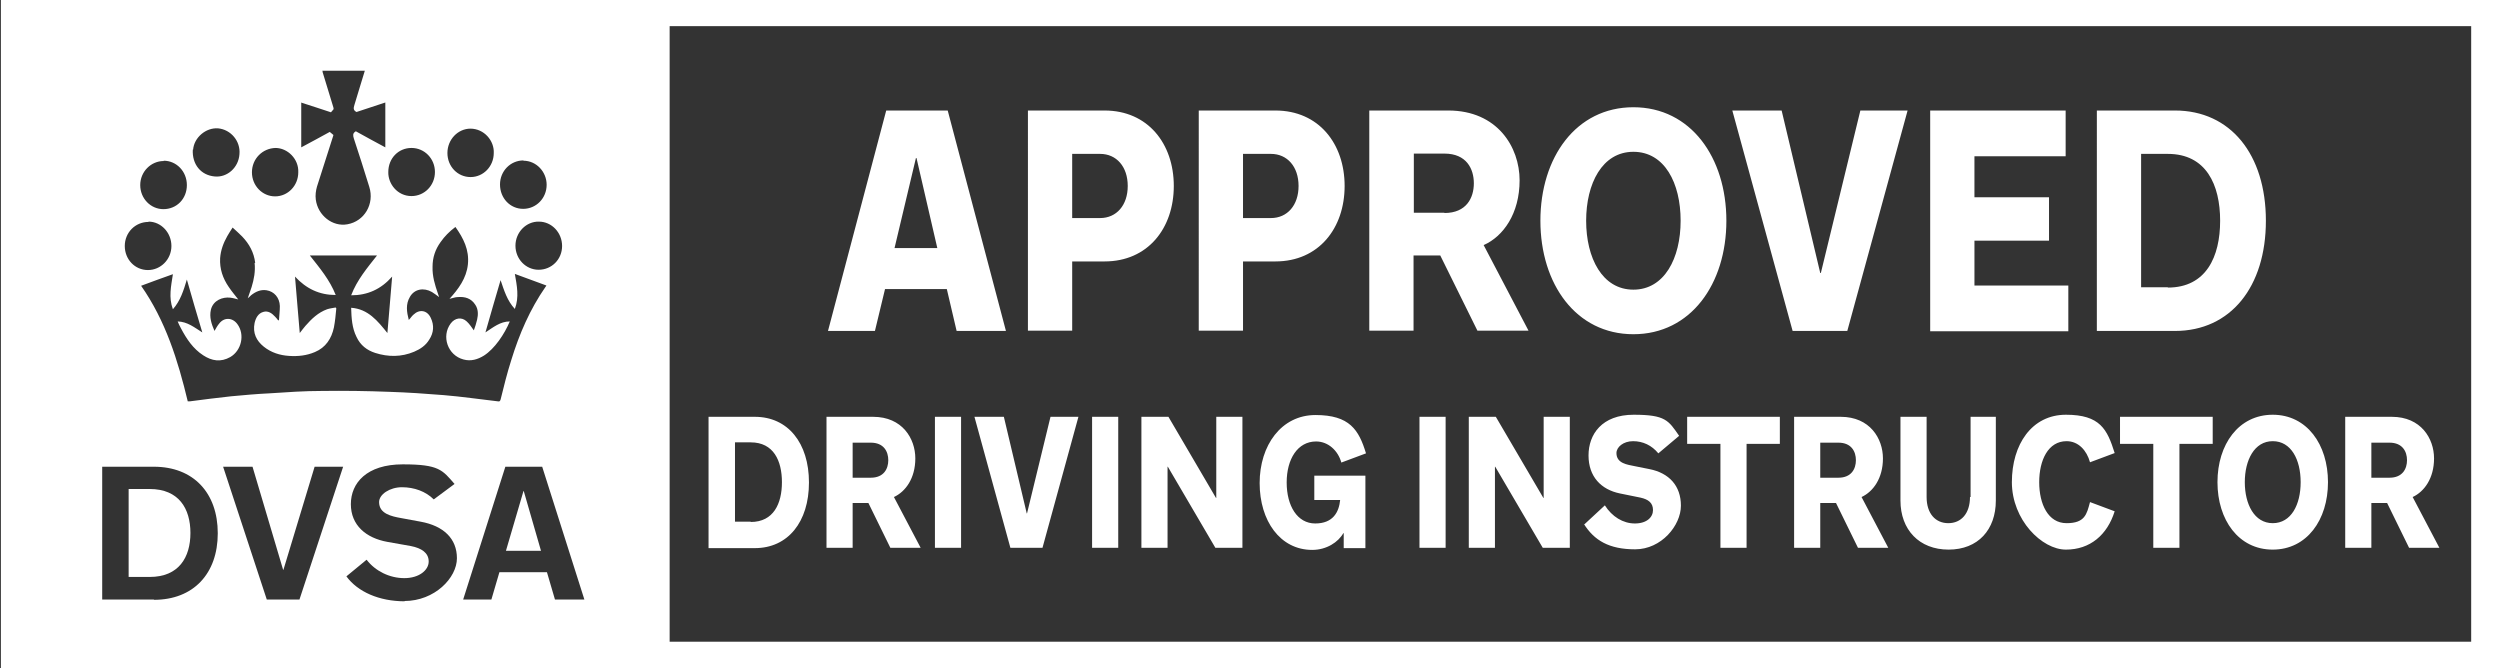 <svg viewBox="0 0 841.5 224.9">
  <rect x="0" y="0" width="841.5" height="224.9" fill="#333333" stroke="none"/>
  <path fill="#fff" d="M842 225.2H.3V-.5H842v225.7ZM10.4 216h821.4V8.8H10.4v207.3Z"/>
  <g fill="#fff">
    <path d="M4.8 4.1v212.2h220.6V4.1H4.8Zm184.4 78.7c0 4.5-3.5 8-7.9 8-4.3 0-7.8-3.6-7.8-8.1s3.6-8.2 7.9-8.1c4.3 0 7.8 3.7 7.8 8.2Zm-13-28.7c4.3 0 7.8 3.7 7.8 8.1 0 4.5-3.5 8.1-7.9 8.1s-7.8-3.6-7.8-8.2c0-4.5 3.5-8.1 7.9-8.1Zm-17.9-10.8c4.7 0 8.1 4.1 7.9 8.2 0 4.5-3.5 8.1-7.8 8.1-4.4 0-7.8-3.6-7.8-8.1s3.5-8.2 7.8-8.2Zm-19.8 6.5c4.4 0 7.9 3.6 7.9 8.1s-3.5 8.1-7.9 8.1c-4.7 0-7.9-4.1-7.8-8.1 0-4.6 3.4-8.1 7.8-8.1Zm-36.9-15.2c3.3 1.1 6.6 2.1 9.8 3.2.2-.2.4-.5.6-.7.4-.3.3-.6.2-1-1.2-3.9-2.4-7.9-3.6-11.8 0-.2 0-.3-.1-.5h14.3c-.6 2-1.2 4-1.8 5.9-.6 1.9-1.1 3.7-1.7 5.6-.3 1-.5 1.8.7 2.4 3.1-1 6.4-2.1 9.7-3.2v15.1c-1.7-.9-3.3-1.8-5-2.7-1.6-.9-3.2-1.8-4.9-2.7 0 0-.1 0-.2.1-.9.6-.8 1.3-.5 2.3 1.8 5.4 3.5 10.8 5.2 16.3 1.8 5.7-1.6 11.6-7.4 12.6-5 .9-9.9-3-10.6-8.3-.2-1.5 0-3 .4-4.4 1.8-5.7 3.7-11.5 5.5-17.2v-.2c-.4-.3-.7-.6-1.2-1-3 1.7-6.3 3.4-9.6 5.2V34.5Zm-8.9 15.2c4.1 0 7.9 3.7 7.7 8.2 0 4.5-3.5 8.1-7.8 8.1s-7.8-3.6-7.8-8.1 3.5-8.1 8-8.2Zm-7 38.7c.3 2.8-.2 5.5-1 8.1-.4 1.2-.8 2.4-1.3 3.8.5-.4.8-.7 1.1-1 1.5-1.2 3.2-2 5.2-1.7 2.6.4 4.4 2.5 4.5 5.3 0 1.6-.2 3.2-.3 4.8h-.3c-.3-.4-.6-.8-1-1.2-1.1-1.2-2.4-2.1-4-1.6-1.7.5-2.5 2-2.9 3.7-.7 3.4.6 6 3.1 8s5.4 2.9 8.5 3.1c3 .2 5.9-.1 8.7-1.3 3.6-1.5 5.6-4.5 6.4-8.3.4-2.1.6-4.2.8-6.4 0 0-.2-.2-.2-.3-1 .2-2 .3-2.9.6-3 1.1-5.2 3.2-7.3 5.6-.6.7-1.2 1.5-1.9 2.4-.5-6.3-1.1-12.5-1.6-19 3.8 4.1 8.2 6.2 13.7 6.2-2-5.1-5.4-9.1-8.7-13.3h22.6c-3.3 4.2-6.7 8.2-8.7 13.4 5.5 0 10-2 13.8-6.3-.5 6.5-1.1 12.6-1.6 19-3.3-4.1-6.5-8.1-12.2-8.5.1 3.5.3 6.8 1.8 9.8 1.3 2.8 3.5 4.5 6.3 5.4 4.4 1.4 8.8 1.4 13.1-.4 2.1-.9 3.9-2.1 5.1-4.1 1.5-2.3 1.7-4.8.5-7.3-1.2-2.6-3.8-3-5.8-1.1-.6.5-1 1.2-1.6 1.8-.7-2.7-1.1-5.3.4-7.8 1.5-2.6 4.6-3.2 7.4-1.6.8.5 1.6 1.1 2.4 1.7-.2-.5-.3-.9-.4-1.2-1-2.9-1.9-5.8-1.8-9 0-3.1.9-5.8 2.7-8.3 1.4-2 3-3.6 5-5.1 2.7 3.8 4.7 7.7 4.2 12.6-.5 4.7-3.2 8.3-6.2 11.6 1-.2 1.9-.6 2.8-.6 2.4-.2 4.5.4 5.9 2.6 1 1.5 1 3.3.6 5-.3 1.3-.7 2.5-1.1 3.6-.8-1.1-1.5-2.2-2.4-3-1.7-1.6-4-1.2-5.4.7-3.2 4.3-1 10.7 4.3 12.1 2.5.7 4.8 0 6.9-1.3 3.6-2.3 6.9-7.2 8.7-11.5-3.2 0-5.6 2-8.2 3.7 1.7-6 3.4-11.8 5.1-17.6 1.2 3.5 2.2 6.9 4.8 9.7 1.5-4 .7-7.8 0-11.8 3.6 1.3 7.1 2.6 10.6 3.9 0 .2-.2.3-.3.5-5.2 7.5-8.8 15.8-11.5 24.6-1.4 4.4-2.5 8.8-3.6 13.3-.2.6-.4.7-.9.6-6.1-.7-12.2-1.6-18.3-2.1-6.1-.5-12.1-.9-18.2-1.1-7.6-.3-15.1-.4-22.7-.3-5.9 0-11.7.4-17.6.8-4.3.2-8.7.6-13 1-4.7.5-9.3 1.1-13.9 1.7h-.7c-3.3-13.8-7.5-27.2-15.7-38.9 3.5-1.3 7-2.6 10.7-3.9-.6 4-1.5 7.8 0 11.8 2.5-2.8 3.6-6.3 4.7-10 1.7 6 3.4 11.8 5.2 17.8-2.7-1.7-5-3.6-8.3-3.7.4.9.7 1.6 1.1 2.3 1.9 3.6 4.1 6.9 7.5 9.1 2.9 1.9 5.9 2.4 9.1.6 3.8-2.2 5-7.6 2.4-11.1-1.6-2.2-4.4-2.4-6.1-.2-.6.7-1.1 1.6-1.6 2.5-1-2.3-1.8-4.6-1.2-7.2.8-3.1 3.9-4.3 6.5-4 .9.1 1.9.4 2.7.6-1-1.3-2.2-2.7-3.2-4.2-2-2.9-3.1-6.1-2.9-9.7.2-2.7 1.1-5.1 2.4-7.4.5-.9 1.1-1.8 1.8-2.9 1.1 1 2.2 2 3.2 3 2.4 2.5 4 5.4 4.4 8.9ZM65 50.4c.3-4.1 4.3-7.5 8.4-7.2 4.3.4 7.6 4.3 7.2 8.7-.3 4.5-4.1 7.9-8.3 7.5-4.7-.4-7.7-4.1-7.4-9.1Zm-9.9 3.7c4.3 0 7.8 3.6 7.8 8.2s-3.4 8.1-7.9 8.1c-4.3 0-7.8-3.6-7.8-8.1s3.6-8.1 7.9-8.1ZM50 74.6c4.2 0 7.7 3.7 7.7 8.2 0 4.5-3.6 8.1-7.9 8.1-4.4 0-7.8-3.6-7.8-8.1s3.5-8.1 8-8.1Zm1.8 127.2H34.4v-44.7h17.4c13.3 0 21.5 8.8 21.5 22.4s-8.2 22.4-21.5 22.4Zm49 0h-11l-14.7-44.7H85l10.3 34.7h.1l10.5-34.7h9.6l-14.7 44.7Zm35.5.6c-8.7 0-15.9-3.2-19.7-8.4l6.8-5.6c2.9 3.8 7.7 6.2 12.7 6.2s8.2-2.7 8.2-5.6-2.4-4.5-6-5.2l-7.9-1.4c-7.2-1.3-12.3-5.6-12.3-12.7s5.3-13.4 17.5-13.4 13.3 1.9 17.4 6.6l-7 5.2c-2.7-2.7-6.6-4.1-10.7-4.1s-7.7 2.4-7.7 5c0 3.9 4.1 4.8 7.5 5.4l6.5 1.2c7.7 1.4 12.2 5.7 12.2 12.3s-7.5 14.4-17.7 14.4Zm50.5-.6-2.7-9.2h-16l-2.7 9.2h-9.5l14.2-44.7h12.4l14.2 44.7h-10Z"/>
    <path d="m176.2 165.3-5.9 20.1h11.8l-5.8-20.1h-.1zm-125.8-.7h-7.1v29.6h7.1c9.8 0 13.7-6.6 13.7-14.8s-3.9-14.8-13.7-14.8Z"/>
  </g>
  <path fill="#fff" d="M318.8 97.3h-20.9l-3.4 14.1h-15.8l19.6-74.2H319l19.6 74.2H322l-3.3-14.1Zm-17.6-13.8h14.3l-7-30.3h-.2l-7.2 30.3Zm44.8 27.9V37.2h25.8c14.6 0 23.3 11.2 23.3 25.4S386.4 88 371.8 88h-10.9v23.3H346Zm24.3-38c5.5 0 9.3-4.3 9.3-10.8s-3.8-10.8-9.3-10.8h-9.4v21.6h9.4Zm33.2 38V37.2h25.8c14.6 0 23.3 11.2 23.3 25.4S443.9 88 429.3 88h-10.9v23.3h-14.9Zm24.3-38c5.5 0 9.3-4.3 9.3-10.8s-3.8-10.8-9.3-10.8h-9.4v21.6h9.4Zm33.1-36.2h26.6c16.5 0 24 12.3 24 23.5s-5.5 18.9-12.1 21.8l15.1 28.8h-17.2L484.8 86h-9v25.3h-14.9V37.2Zm25.3 34.5c7.4 0 9.9-5.1 9.9-10s-2.5-10-9.9-10h-10.3v19.9h10.3Zm63.6 40.8c-19.3 0-31.3-16.9-31.3-38.2s12-38.2 31.3-38.2 31.3 16.9 31.3 38.2-12 38.2-31.3 38.2Zm0-15c10.4 0 15.9-10.5 15.9-23.2s-5.4-23.2-15.9-23.2-15.9 10.7-15.9 23.2 5.4 23.2 15.9 23.2Zm53.6 13.9-20.3-74.2h16.6l13 54.7h.2l13.3-54.7h15.9l-20.3 74.2h-18.3Zm46.3-74.2h45.6v15.4h-30.7v13.8h25.1V81h-25.1v15.1h31.6v15.4h-46.5V37.2Zm56.1 0h26.3c18.7 0 30.6 14.8 30.6 37.1s-11.9 37.1-30.6 37.1h-26.3V37.2Zm23.9 59.6c12.9 0 17.6-10.4 17.6-22.5s-4.7-22.5-17.6-22.5h-9v44.9h9Zm-491.2 43.5h15.6c11.1 0 18.2 8.8 18.2 22.1s-7.1 22.1-18.2 22.1h-15.6v-44.1Zm14.2 35.4c7.7 0 10.5-6.2 10.5-13.4s-2.8-13.4-10.5-13.4h-5.3v26.7h5.3Zm25.4-35.4h15.8c9.8 0 14.2 7.3 14.2 14s-3.3 11.2-7.2 13l9 17.1h-10.2l-7.4-15.1H287v15.1h-8.8v-44.1Zm15 20.5c4.4 0 5.9-3 5.9-5.9s-1.5-5.9-5.9-5.9H287v11.8h6.1Zm21.6-20.5h8.8v44.1h-8.8v-44.1Zm25.4 44.1L328 140.3h9.9l7.7 32.5h.1l7.9-32.5h9.4l-12.1 44.1H340Zm27.5-44.1h8.8v44.1h-8.8v-44.1Zm16.5 0h9.2l16 27.3h.1v-27.3h8.8v44.1h-9.1l-16-27.3h-.1v27.3h-8.8v-44.1Zm68.1 39.1c-1.7 3.1-5.7 5.7-10.5 5.7-10.8 0-17.7-9.8-17.7-22.5s7.3-22.9 18.8-22.9 14.6 5 17 12.9l-8.3 3.1c-1.1-4-4.4-7.1-8.5-7.1-6.2 0-9.9 5.9-9.9 13.8s3.6 13.8 9.6 13.8 8-3.8 8.4-7.9h-8.7v-8.2h17.2v24.4h-7.3v-5h-.1Zm25.6-39.1h8.8v44.1h-8.8v-44.1Zm16.5 0h9.2l16 27.3h.1v-27.3h8.8v44.1h-9.1l-16-27.3h-.1v27.3h-8.8v-44.1Zm39 36.2 6.9-6.4c2.4 3.8 6.1 6.1 10.1 6.1s6.1-2.1 6.1-4.5-1.5-3.6-4.2-4.2l-6.9-1.4c-6.4-1.3-10.6-5.7-10.6-12.8s4.5-13.7 15.2-13.7 11.7 1.9 15.3 7.1l-7 5.9c-2.2-2.7-5.2-4.1-8.5-4.1s-5.6 2-5.6 4c0 3.5 3.7 3.9 6.1 4.4l5 1c6.6 1.3 10.6 5.6 10.6 12.3s-6.6 14.7-15.4 14.7-13.8-3-17.3-8.6Zm45.8-27.1h-11.2v-9.1h31.2v9.1h-11.2v35h-8.8v-35Zm24.7-9.1h15.8c9.8 0 14.2 7.3 14.2 14s-3.3 11.2-7.2 13l9 17.1h-10.2l-7.4-15.1h-5.3v15.1h-8.8v-44.1Zm15 20.5c4.4 0 5.9-3 5.9-5.9s-1.5-5.9-5.9-5.9h-6.1v11.8h6.1Zm44.5 6.5v-27h8.5v28.2c0 9.8-6 16.5-15.9 16.5s-16.2-6.7-16.2-16.5v-28.2h8.8v27c0 5.6 3 8.8 7.3 8.8s7.3-3.2 7.3-8.8Zm23.1-5c0 7.4 3 13.8 9.2 13.8s6.8-3 7.9-7.1l8.3 3.1c-2.5 8-8.3 12.9-16.4 12.9s-18.2-10-18.2-22.7 6.7-22.7 18.2-22.7 13.9 4.9 16.4 12.9l-8.3 3.1c-1.1-4-3.9-7.1-7.9-7.1-6.2 0-9.2 6.4-9.2 13.8Zm38.4-12.9h-11.2v-9.1h31.2v9.1h-11.2v35h-8.8v-35ZM765 185c-11.5 0-18.6-10-18.6-22.7s7.1-22.7 18.6-22.7 18.6 10 18.6 22.7S776.5 185 765 185Zm0-8.9c6.2 0 9.4-6.2 9.4-13.8s-3.2-13.8-9.4-13.8-9.4 6.4-9.4 13.8 3.2 13.8 9.4 13.8Zm24.3-35.8h15.8c9.8 0 14.2 7.3 14.2 14s-3.3 11.2-7.2 13l9 17.1h-10.2l-7.4-15.1h-5.3v15.1h-8.8v-44.1Zm15 20.5c4.4 0 5.9-3 5.9-5.9s-1.5-5.9-5.9-5.9h-6.1v11.8h6.1Z"/>
</svg>